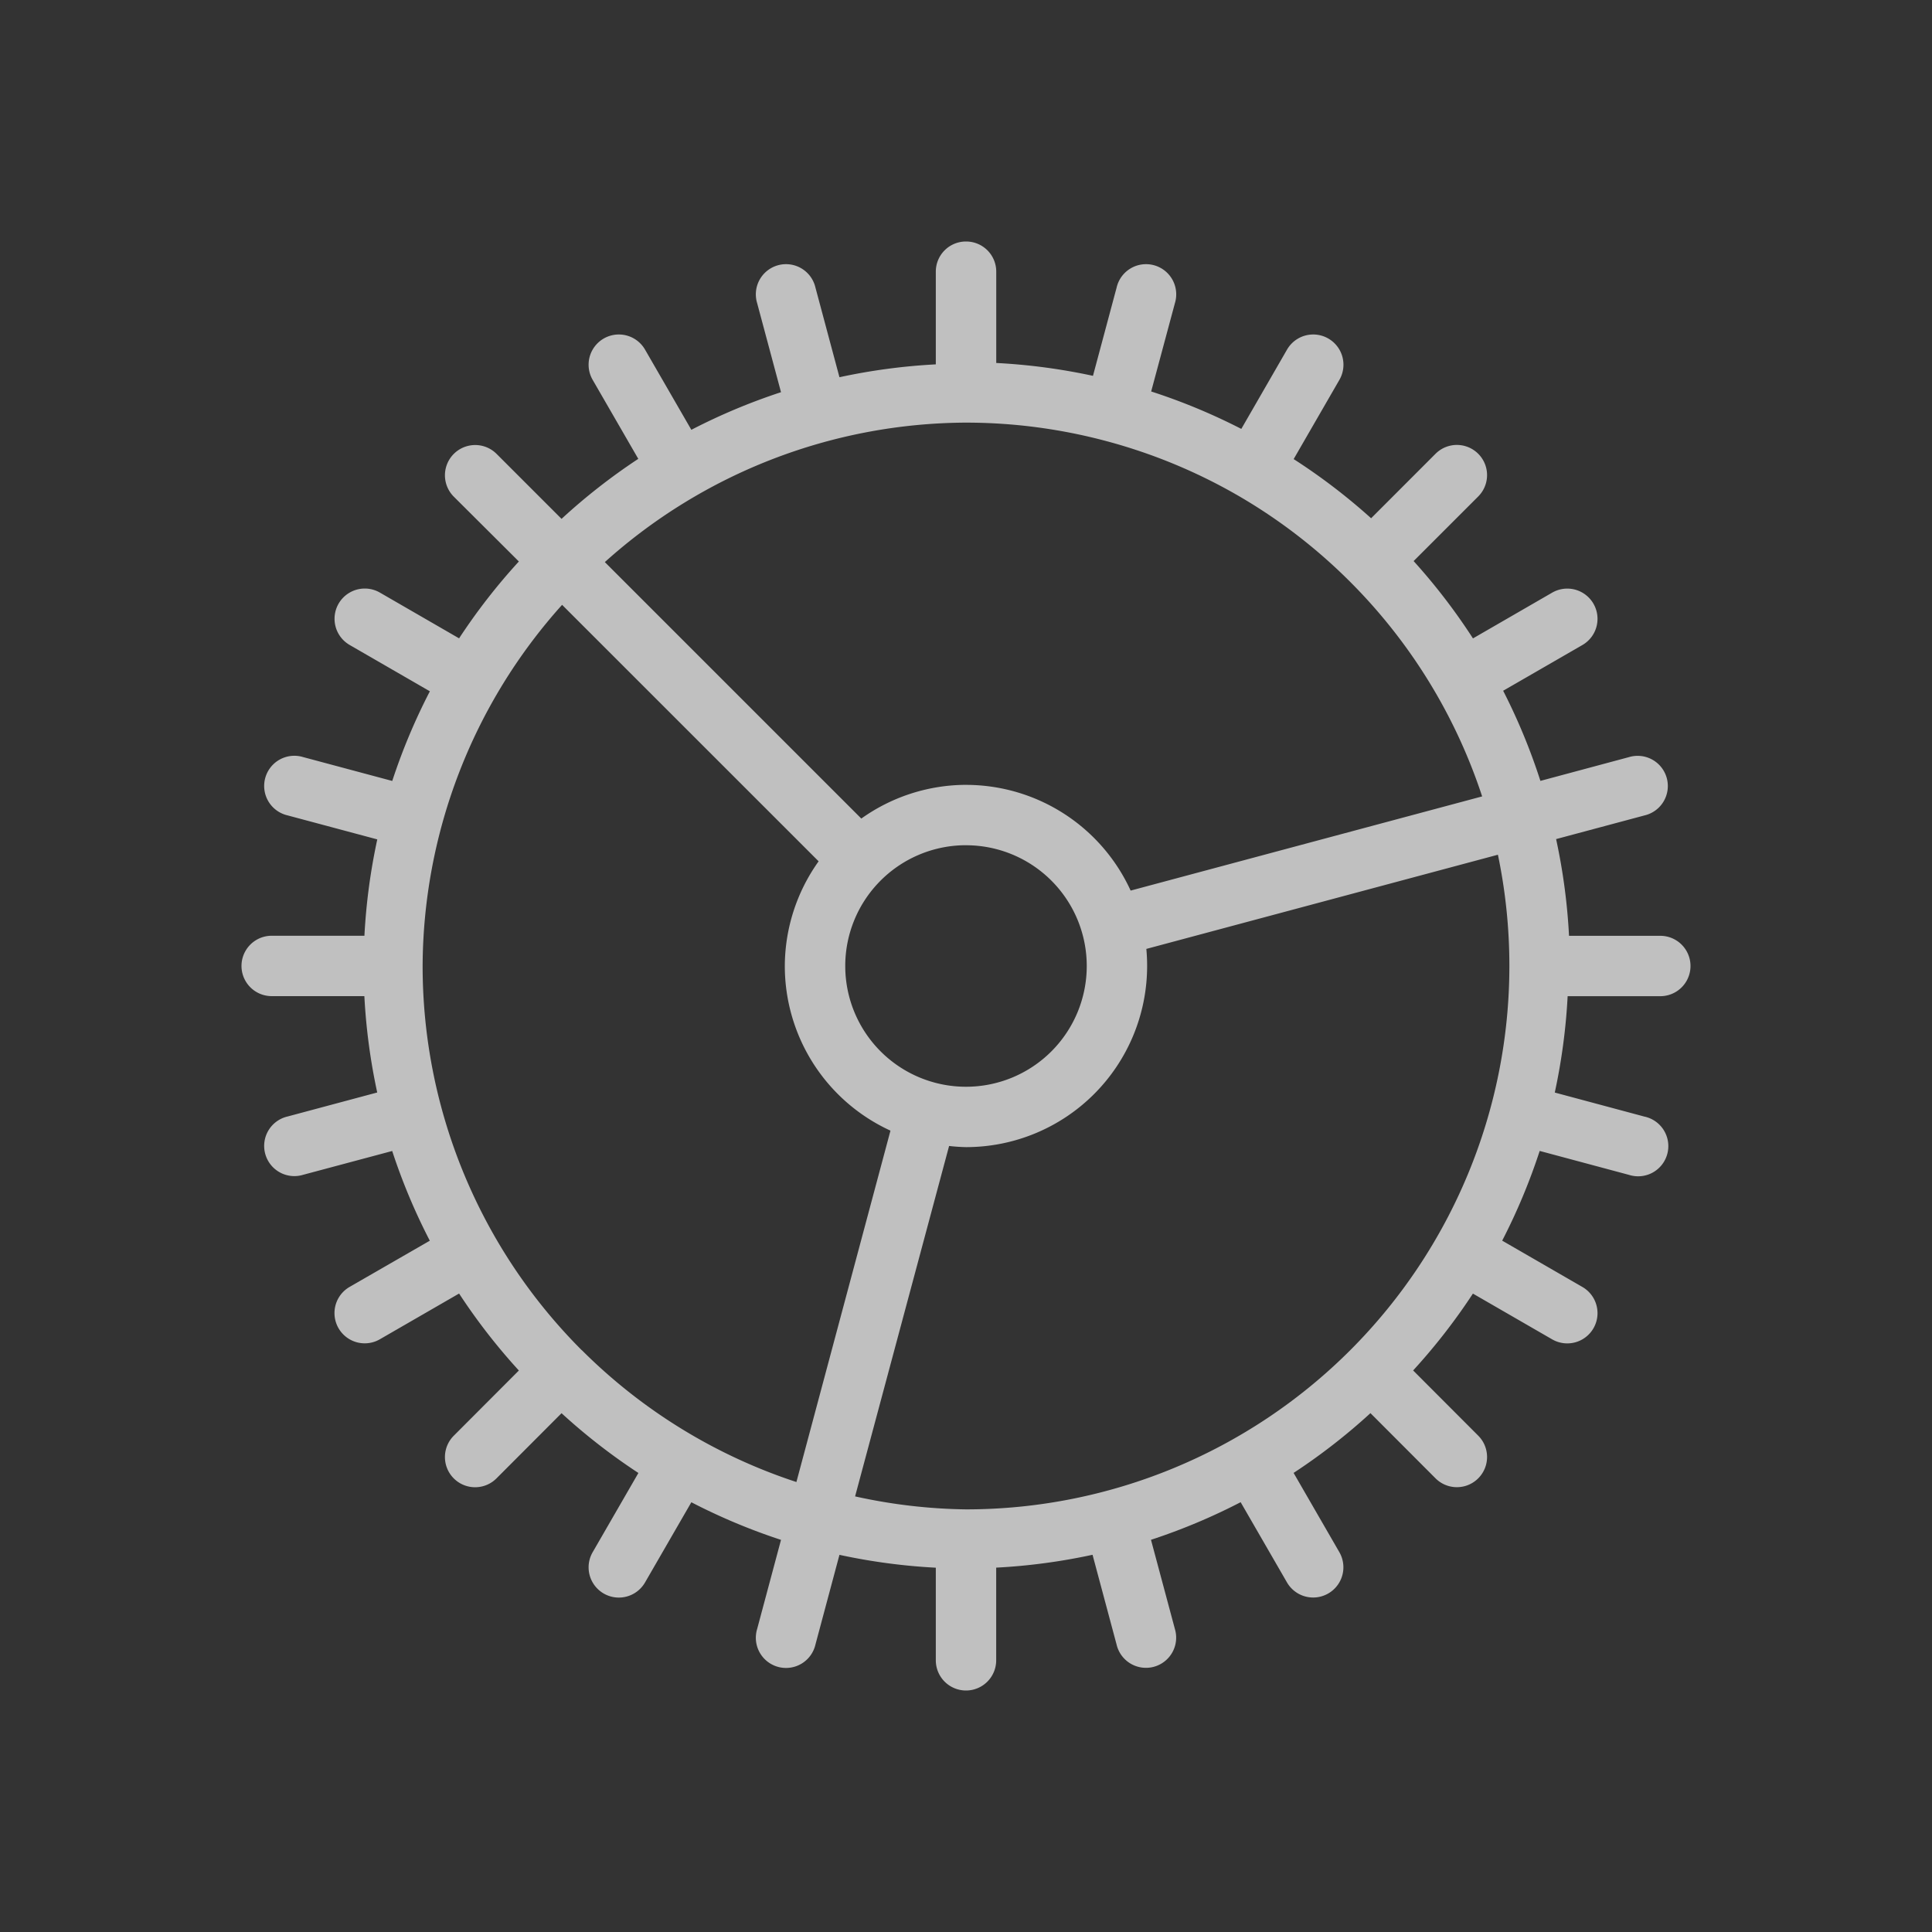 <svg xmlns="http://www.w3.org/2000/svg" viewBox="0 0 32 32">
    <rect x="0" y="0" width="32" height="32" fill="#333333" stroke="none"/>
    <defs>
        <style id="current-color-scheme" type="text/css">
            .ColorScheme-Highlight{color:#a0b6cb}
        </style>
    </defs>
    <path fill="currentColor" d="M16 4c-.277 0-.5.223-.5.5v1.535a10 10 0 0 0-1.596.213l-.398-1.486a.5.5 0 1 0-.965.26l.395 1.474a10 10 0 0 0-1.485.623l-.767-1.328a.5.5 0 1 0-.868.5l.756 1.309a10 10 0 0 0-1.271.994L8.223 7.516a.501.501 0 0 0-.71.707L8.594 9.3a10 10 0 0 0-.99 1.273l-1.312-.758a.5.5 0 1 0-.5.868l1.328.767a10 10 0 0 0-.623 1.485l-1.475-.395a.5.5 0 1 0-.26.965l1.487.398a10 10 0 0 0-.213 1.596H4.5a.499.499 0 1 0 0 1h1.535a10 10 0 0 0 .213 1.596l-1.486.398a.5.5 0 1 0 .26.965l1.474-.394a10 10 0 0 0 .623 1.486l-1.328.765a.5.5 0 1 0 .5.868l1.313-.758a10 10 0 0 0 .99 1.275L7.516 23.78a.499.499 0 1 0 .707.707l1.078-1.08a10 10 0 0 0 1.273.99l-.758 1.313a.5.5 0 1 0 .868.5l.767-1.328a10 10 0 0 0 1.485.623l-.395 1.475a.5.5 0 1 0 .965.26l.398-1.487a10 10 0 0 0 1.596.213V27.5a.499.499 0 1 0 1 0v-1.535a10 10 0 0 0 1.596-.213l.398 1.486a.5.5 0 1 0 .965-.26l-.395-1.474a10 10 0 0 0 1.485-.623l.767 1.328a.5.5 0 1 0 .868-.5l-.758-1.313a10 10 0 0 0 1.273-.99l1.078 1.08a.499.499 0 1 0 .707-.707l-1.078-1.08a10 10 0 0 0 .99-1.273l1.313.758a.5.5 0 1 0 .5-.868l-1.328-.767a10 10 0 0 0 .621-1.486l1.477.396a.5.5 0 1 0 .257-.965l-1.484-.398a10 10 0 0 0 .213-1.596H27.5a.499.499 0 1 0 0-1h-1.512a10 10 0 0 0-.214-1.602l1.464-.392a.5.5 0 1 0-.26-.965l-1.464.393a10 10 0 0 0-.617-1.493l1.312-.757a.5.5 0 1 0-.5-.868l-1.312.758a10 10 0 0 0-.983-1.281l1.07-1.07a.499.499 0 1 0-.707-.707L22.71 8.584a10 10 0 0 0-1.283-.98l.758-1.313a.5.5 0 1 0-.868-.5l-.757 1.313a10 10 0 0 0-1.493-.62l.393-1.462a.5.5 0 1 0-.965-.26l-.392 1.463a10 10 0 0 0-1.602-.213V4.5c0-.277-.223-.5-.5-.5zm-.01 3H16a9 9 0 0 1 2.328.307 9 9 0 0 1 2.172.898 9 9 0 0 1 1.863 1.432 9 9 0 0 1 2.186 3.554l-5.822 1.56A3 3 0 0 0 16 13a3 3 0 0 0-.05 0 3 3 0 0 0-1.684.558L10.018 9.31A9 9 0 0 1 15.99 7zm-6.68 3.018 4.249 4.248a3 3 0 0 0-.56 1.734 3 3 0 0 0 1.75 2.727l-1.558 5.82a9 9 0 0 1-3.548-2.178 9 9 0 0 1-.006-.006h-.002a9 9 0 0 1-.006-.006A9 9 0 0 1 7 16a9 9 0 0 1 2.31-5.982zM15.952 14A2 2 0 0 1 16 14a2 2 0 0 1 2 2 2 2 0 0 1-2 2 2 2 0 0 1-2-2 2 2 0 0 1 1.951-2zm8.858.156a9 9 0 0 1 .19 1.844 9 9 0 0 1-9 9 9 9 0 0 1-1.837-.215l1.557-5.804a3 3 0 0 0 .28.019 3 3 0 0 0 3-3 3 3 0 0 0-.013-.283l5.823-1.56z" style="color:#fdfdfd;opacity:.7"/>
</svg>
